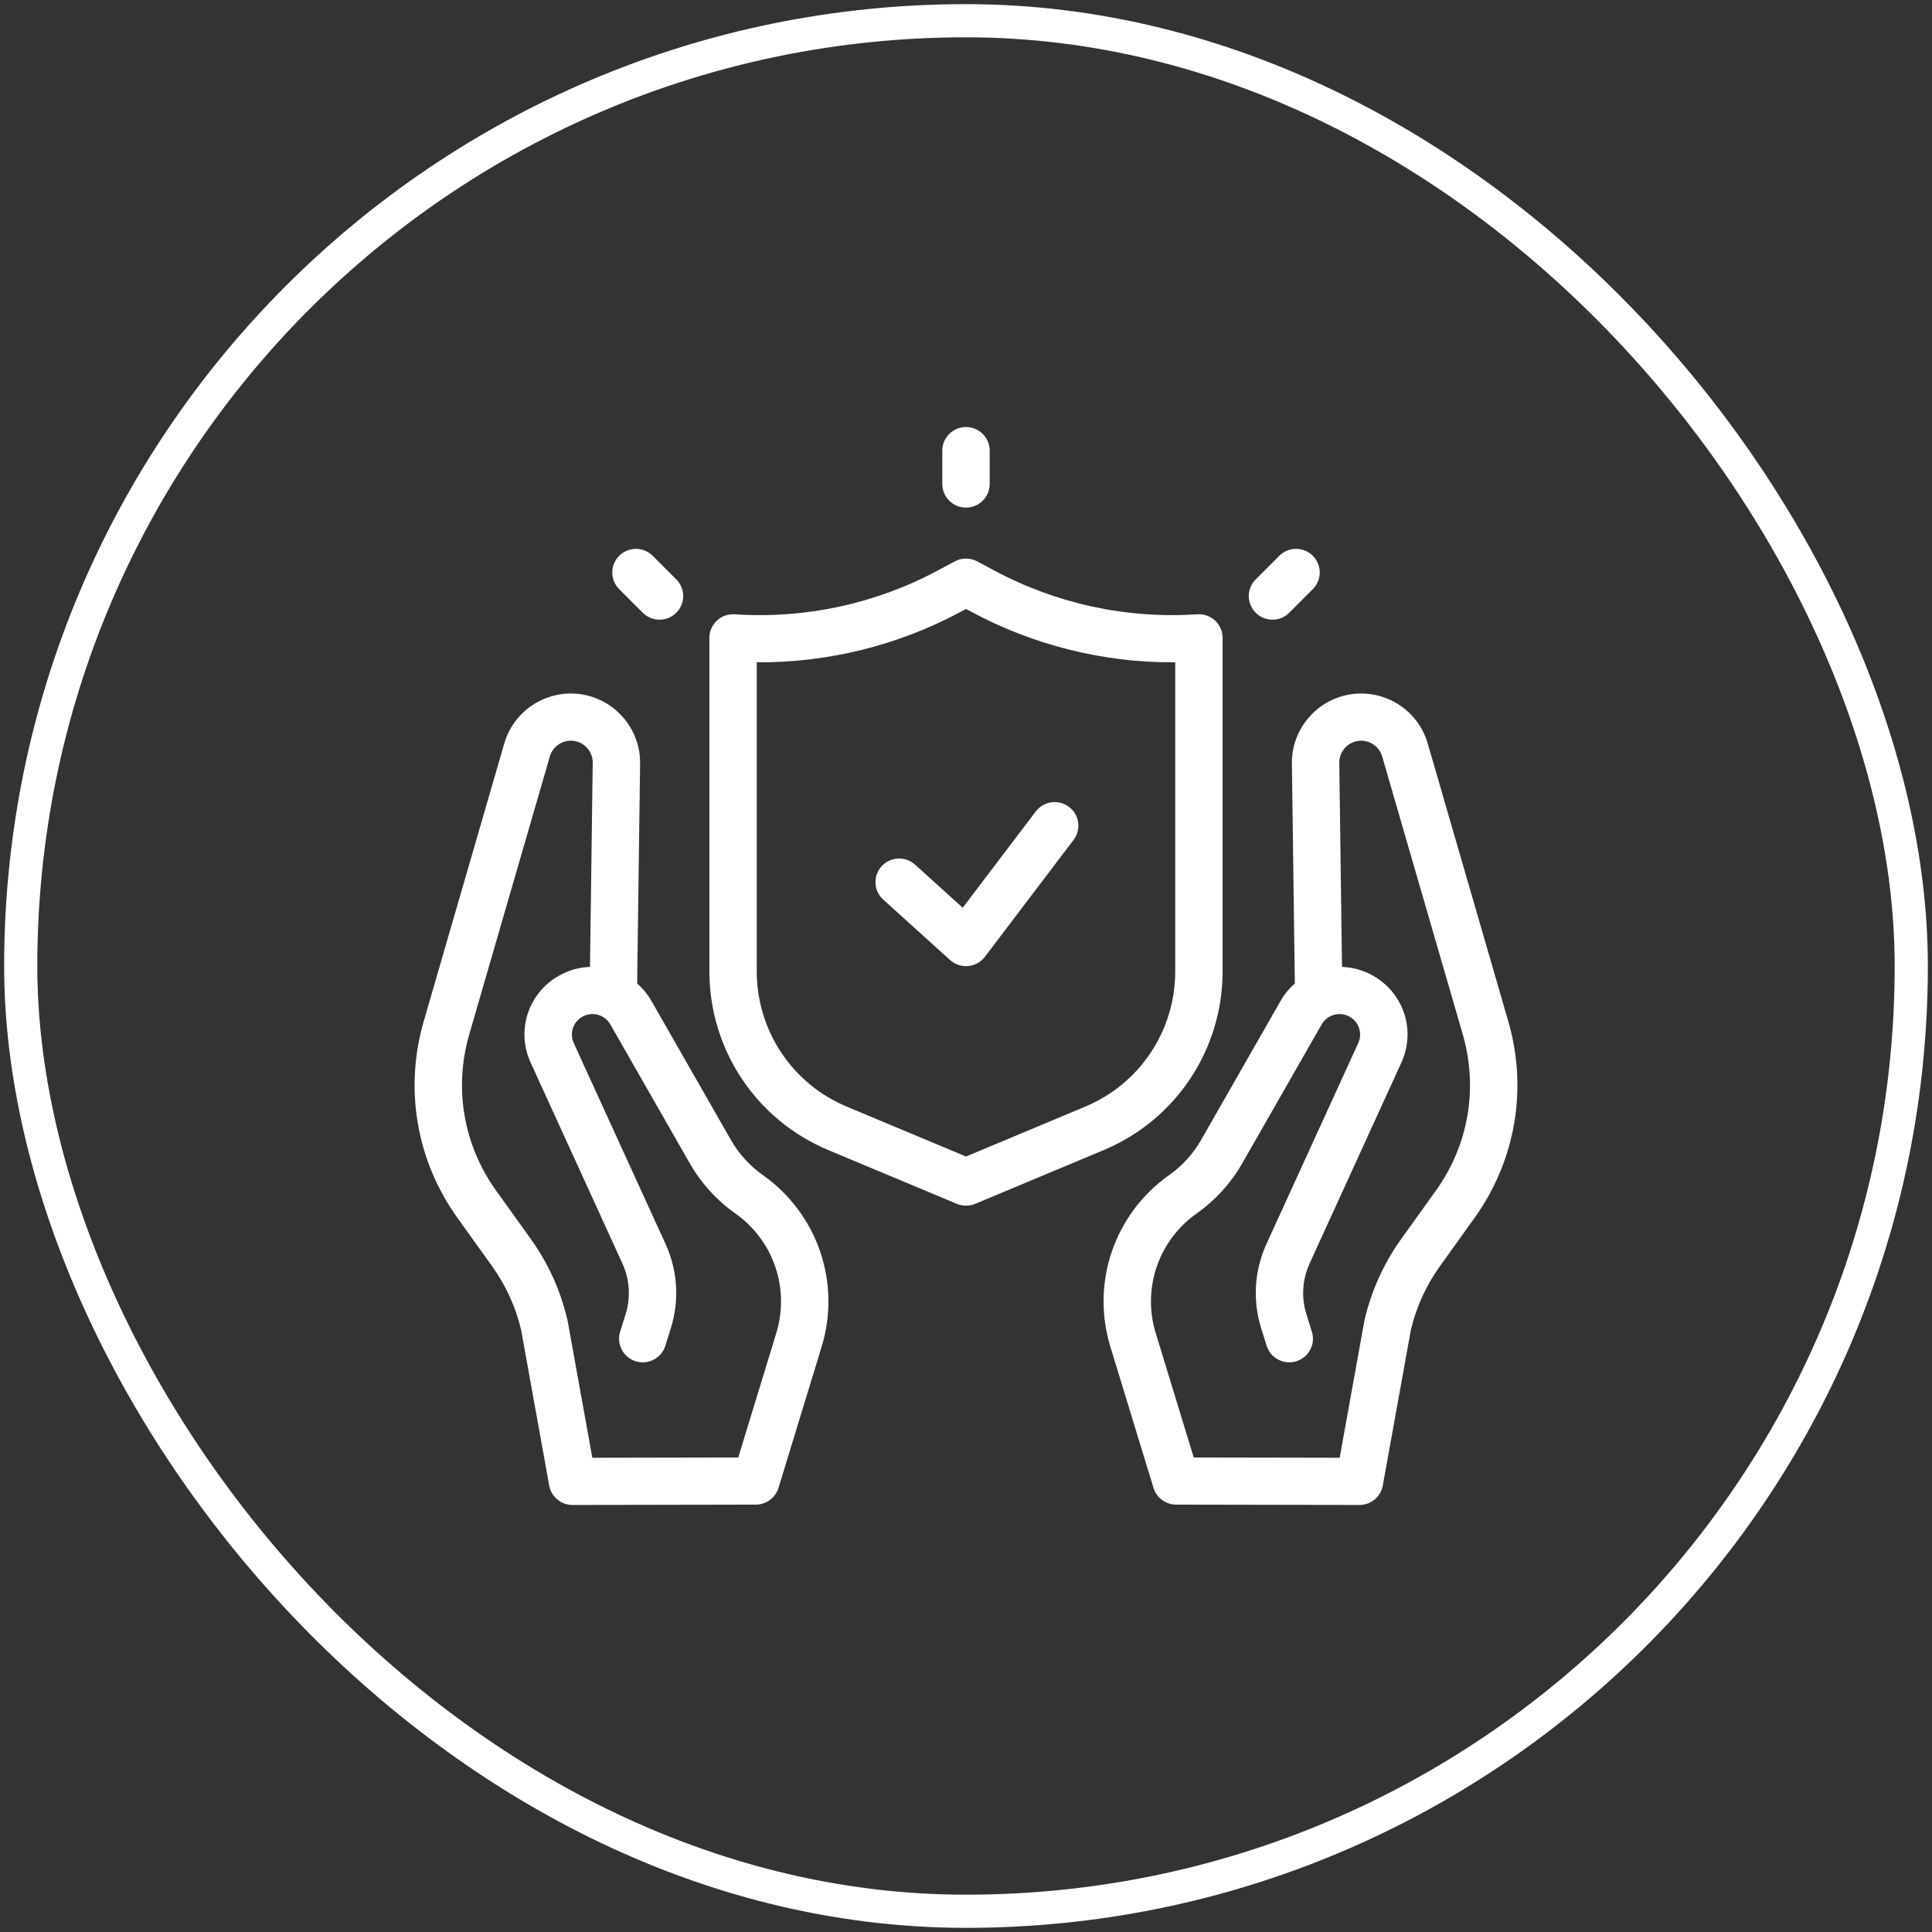 <svg width="233" height="233" viewBox="0 0 233 233" fill="none" xmlns="http://www.w3.org/2000/svg">
<rect x="0" y="0" width="233" height="233" fill="#333333" stroke="none"/>
<rect x="2.5" y="2.5" width="228" height="228" rx="114" stroke="white" stroke-width="4"/>
<path d="M116.5 61.218C114.922 61.218 113.643 59.944 113.643 58.373V54.345C113.643 52.774 114.922 51.5 116.5 51.5C118.078 51.5 119.357 52.774 119.357 54.345V58.372C119.357 59.944 118.078 61.218 116.5 61.218Z" fill="white"/>
<path d="M79.54 74.733C78.806 74.733 78.073 74.453 77.514 73.894L74.67 71.046C73.557 69.932 73.562 68.131 74.68 67.023C75.799 65.915 77.608 65.918 78.721 67.033L81.565 69.881C82.678 70.995 82.674 72.796 81.555 73.904C80.998 74.456 80.269 74.733 79.54 74.733Z" fill="white"/>
<path d="M153.46 74.733C152.732 74.733 152.003 74.457 151.446 73.904C150.327 72.796 150.322 70.995 151.435 69.881L154.28 67.033C155.393 65.918 157.202 65.914 158.32 67.023C159.439 68.131 159.443 69.932 158.33 71.046L155.486 73.894C154.927 74.453 154.194 74.733 153.46 74.733Z" fill="white"/>
<path d="M91.974 141.695C90.426 140.604 89.111 139.158 88.171 137.516L78.571 120.727C78.109 119.919 77.524 119.208 76.842 118.614L77.196 92.071C77.248 88.17 74.515 84.711 70.698 83.846C66.386 82.868 62.047 85.42 60.819 89.654L51.102 123.165C48.735 131.331 50.22 139.979 55.178 146.892L59.339 152.693C61.006 155.017 62.186 157.604 62.846 160.382L66.234 179.158C66.479 180.514 67.664 181.5 69.046 181.5H69.052L91.158 181.459C92.413 181.457 93.52 180.639 93.886 179.443L99.089 162.417C101.452 154.686 98.593 146.359 91.974 141.695ZM93.623 160.759L89.035 175.772L71.435 175.805L68.457 159.301C68.448 159.253 68.438 159.205 68.427 159.157C67.599 155.625 66.106 152.337 63.989 149.386L59.828 143.584C55.891 138.096 54.712 131.229 56.592 124.744L66.309 91.233C66.641 90.085 67.695 89.329 68.846 89.329C69.039 89.329 69.235 89.35 69.43 89.394C70.636 89.668 71.499 90.761 71.483 91.995L71.154 116.607C69.847 116.653 68.563 117.014 67.394 117.679C63.69 119.785 62.229 124.289 63.996 128.155L75.062 152.376C75.942 154.301 76.079 156.473 75.448 158.493L74.787 160.607C74.319 162.107 75.16 163.702 76.667 164.169C78.174 164.635 79.775 163.797 80.244 162.297L80.904 160.183C81.952 156.827 81.725 153.217 80.263 150.019L69.197 125.799C68.661 124.626 69.104 123.259 70.227 122.621C70.802 122.294 71.47 122.21 72.108 122.384C72.746 122.558 73.278 122.969 73.606 123.542L83.206 140.332C84.557 142.693 86.448 144.771 88.674 146.34C93.278 149.585 95.268 155.379 93.623 160.759Z" fill="white"/>
<path d="M181.898 123.165L172.181 89.654C170.953 85.42 166.615 82.868 162.302 83.846C158.485 84.711 155.752 88.17 155.804 92.071L156.158 118.614C155.476 119.208 154.891 119.918 154.429 120.726L144.829 137.516C143.889 139.158 142.574 140.604 141.025 141.695C134.407 146.359 131.548 154.686 133.91 162.416L139.114 179.442C139.479 180.638 140.586 181.456 141.842 181.459L163.948 181.499H163.953C165.336 181.499 166.52 180.513 166.765 179.157L170.153 160.382C170.814 157.603 171.994 155.017 173.66 152.693L177.821 146.891C182.78 139.979 184.265 131.331 181.898 123.165ZM173.172 143.584L169.011 149.386C166.895 152.337 165.401 155.625 164.573 159.157C164.562 159.205 164.552 159.253 164.543 159.301L161.565 175.805L143.965 175.772L139.377 160.759C137.733 155.379 139.722 149.585 144.326 146.34C146.553 144.771 148.444 142.693 149.794 140.332L159.394 123.543C159.722 122.969 160.254 122.558 160.892 122.384C161.53 122.21 162.198 122.294 162.773 122.621C163.897 123.26 164.339 124.626 163.803 125.799L152.737 150.02C151.276 153.218 151.049 156.827 152.097 160.183L152.757 162.297C153.226 163.798 154.826 164.635 156.333 164.169C157.84 163.702 158.682 162.108 158.213 160.607L157.553 158.493C156.922 156.473 157.059 154.301 157.938 152.376L169.004 128.156C170.771 124.289 169.31 119.785 165.606 117.679C164.438 117.015 163.153 116.653 161.846 116.607L161.518 91.996C161.502 90.762 162.365 89.668 163.57 89.394C164.933 89.087 166.304 89.893 166.692 91.233L176.409 124.744C178.288 131.229 177.109 138.096 173.172 143.584Z" fill="white"/>
<path d="M147.448 117.132V76.924C147.448 76.137 147.121 75.384 146.543 74.846C145.966 74.308 145.191 74.031 144.401 74.085C135.872 74.653 127.38 72.816 119.846 68.773L117.855 67.705C117.009 67.251 115.991 67.251 115.145 67.705L113.154 68.773C105.62 72.816 97.128 74.652 88.599 74.085C87.808 74.032 87.034 74.308 86.457 74.846C85.879 75.384 85.552 76.137 85.552 76.924V117.132C85.552 126.589 91.188 135.058 99.91 138.707L115.394 145.184C115.747 145.332 116.124 145.406 116.5 145.406C116.876 145.406 117.252 145.332 117.606 145.184L133.09 138.707C141.812 135.059 147.448 126.59 147.448 117.132ZM130.877 133.461L116.5 139.475L102.123 133.461C95.527 130.702 91.265 124.292 91.265 117.132V79.876C99.831 79.931 108.28 77.852 115.864 73.782L116.5 73.442L117.135 73.782C124.612 77.794 132.926 79.877 141.369 79.877C141.491 79.877 141.612 79.876 141.734 79.876V117.132C141.735 124.292 137.473 130.702 130.877 133.461Z" fill="white"/>
<path d="M116.5 116.518C115.793 116.518 115.108 116.257 114.58 115.78L106.518 108.492C105.349 107.436 105.262 105.637 106.322 104.473C107.383 103.309 109.189 103.222 110.358 104.278L116.105 109.473L124.914 97.861C125.865 96.607 127.657 96.358 128.916 97.306C130.175 98.253 130.424 100.037 129.473 101.291L118.78 115.387C118.296 116.025 117.566 116.431 116.767 116.505C116.678 116.514 116.589 116.518 116.5 116.518Z" fill="white"/>
</svg>
